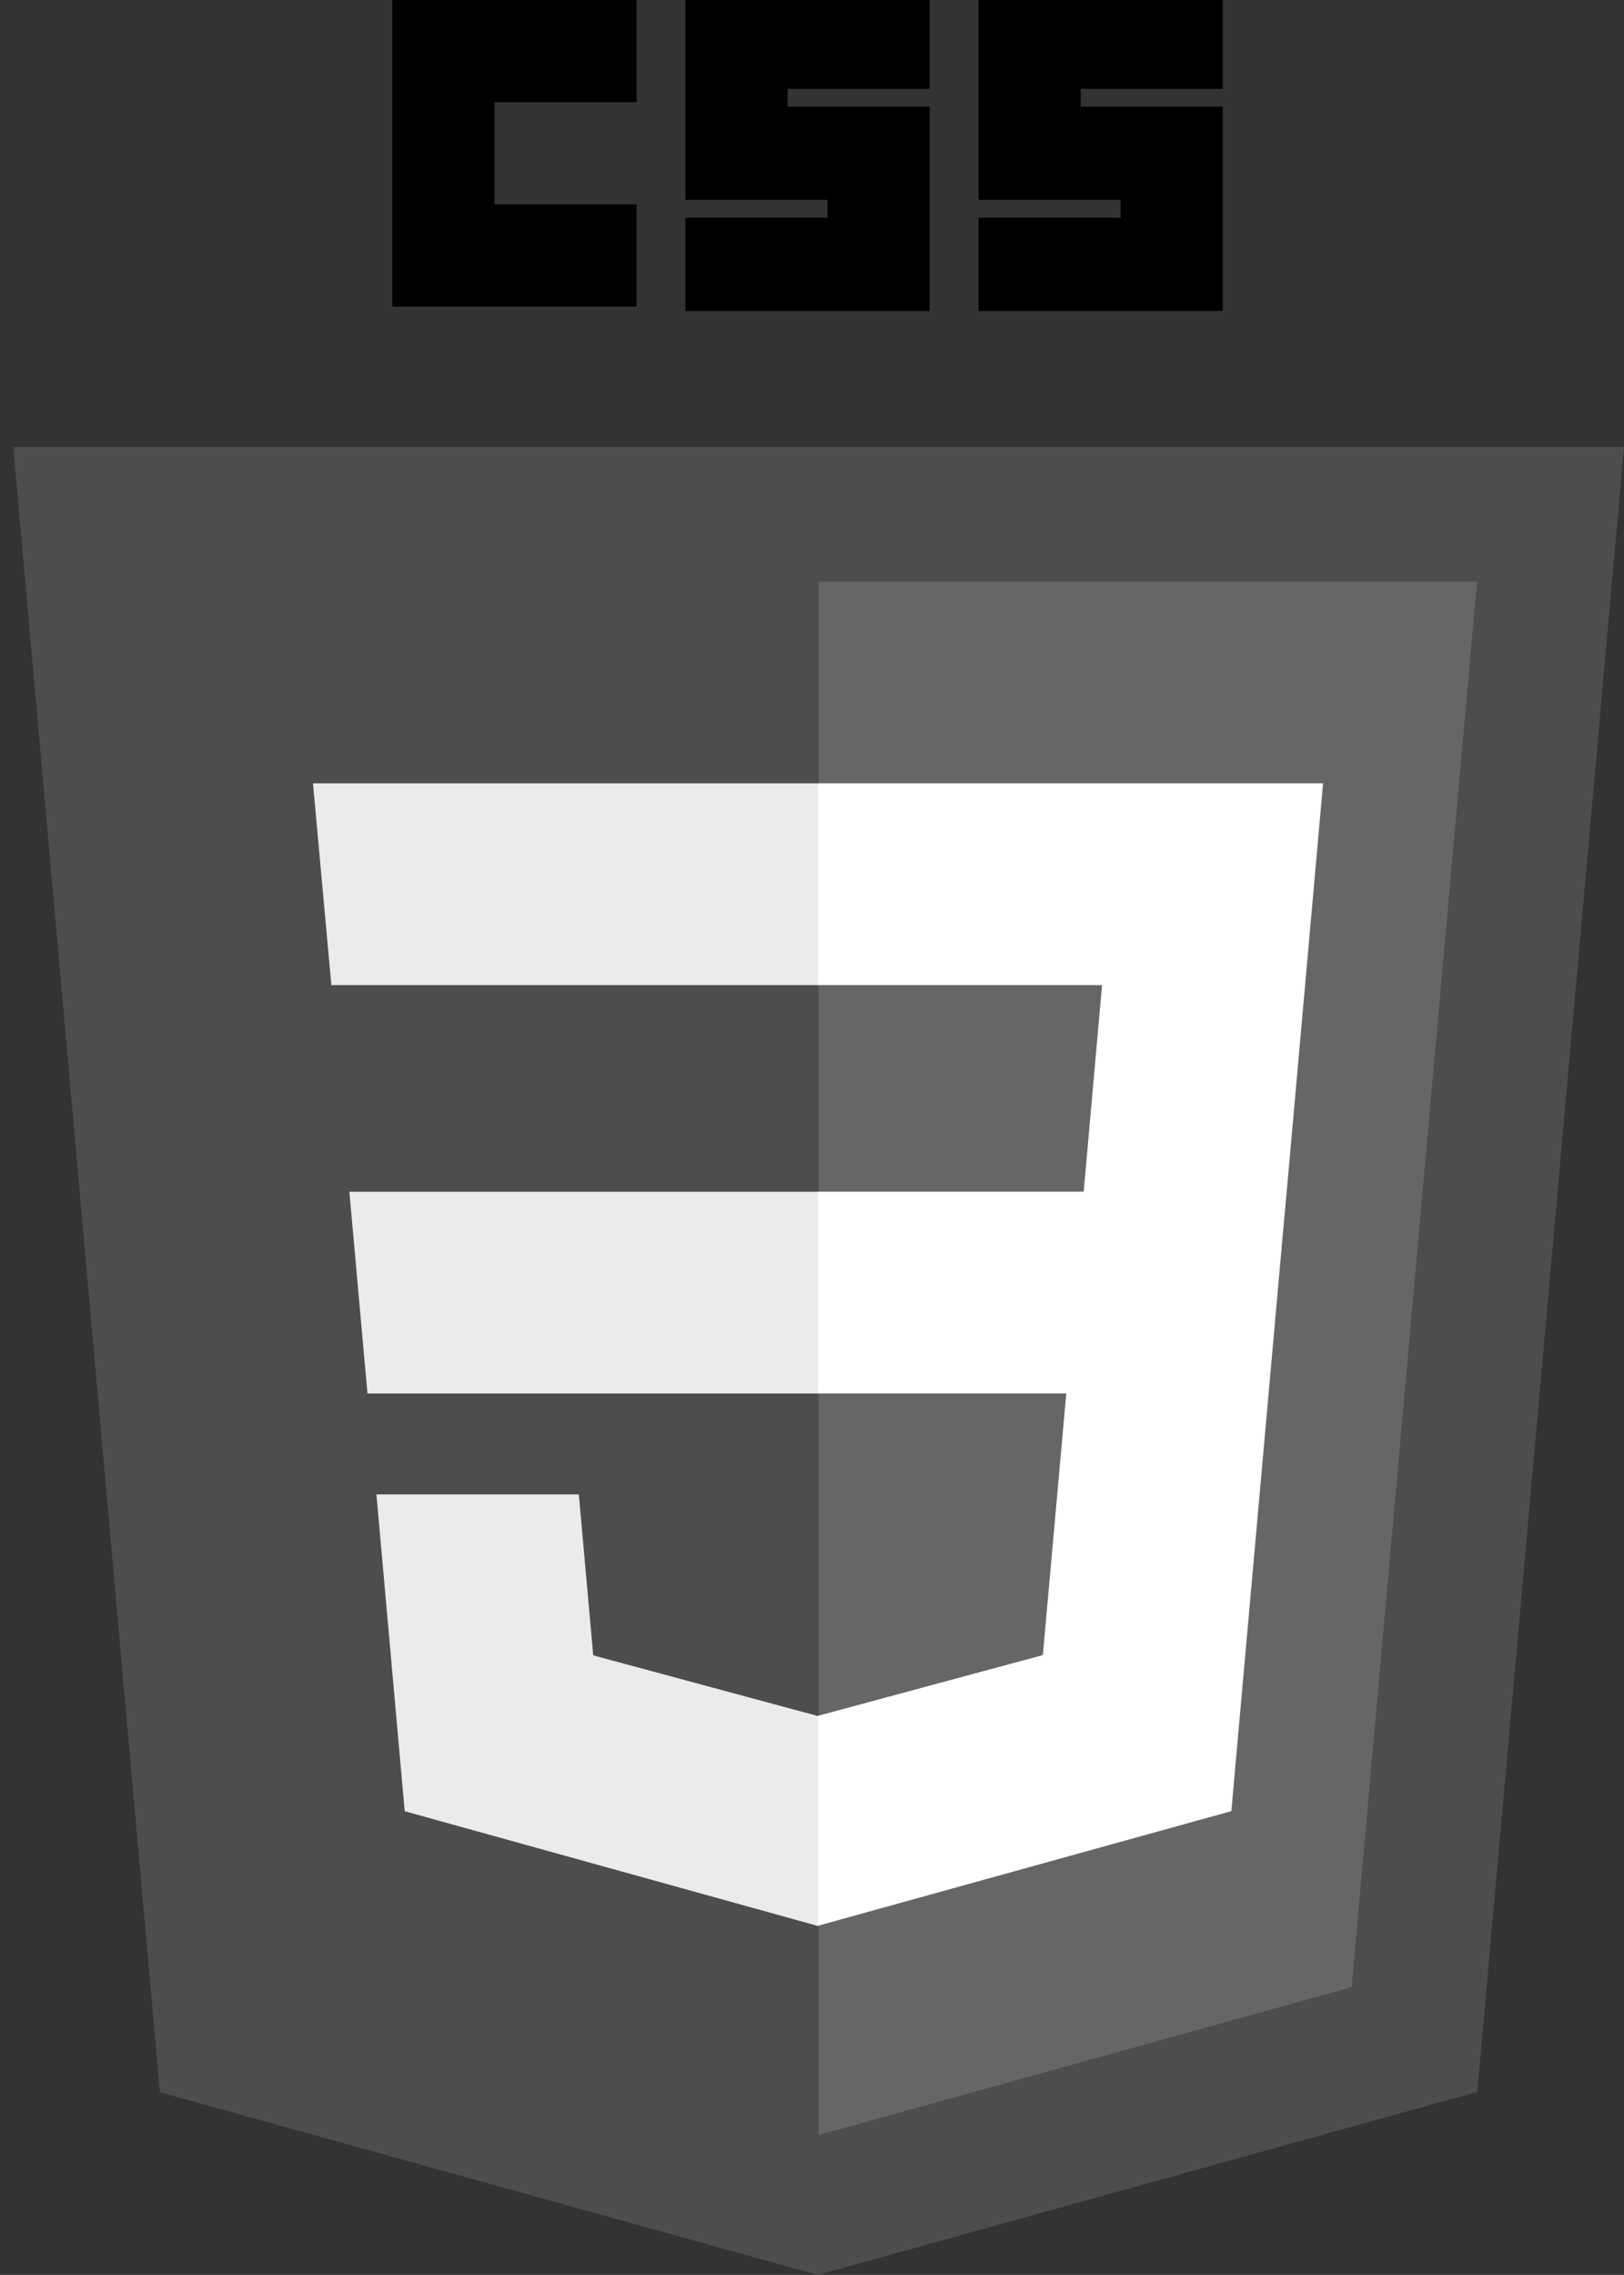 <?xml version="1.0" encoding="utf-8"?>
<!-- Generator: Adobe Illustrator 26.5.0, SVG Export Plug-In . SVG Version: 6.00 Build 0)  -->
<svg version="1.1" id="レイヤー_1" xmlns="http://www.w3.org/2000/svg" xmlns:xlink="http://www.w3.org/1999/xlink" x="0px"
	 y="0px" viewBox="0 0 188.4 263.75" style="enable-background:new 0 0 188.4 263.75;" xml:space="preserve">
<rect x="0" y="0" width="188.4" height="263.75" fill="#333333" stroke="none"/>
<style type="text/css">
	.st0{fill:#4D4D4D;}
	.st1{fill:#666666;}
	.st2{fill:#EBEBEB;}
	.st3{fill:#FFFFFF;}
</style>
<g>
	<path class="st0" d="M94.86,263.75l-76.31-21.18L1.54,51.83H188.4l-17.02,190.7L94.86,263.75L94.86,263.75z"/>
	<path class="st1" d="M156.8,230.39l14.55-162.97H94.97v180.11L156.8,230.39L156.8,230.39z"/>
	<path class="st2" d="M40.53,138.17l2.1,23.39h52.35v-23.39H40.53L40.53,138.17z"/>
	<path class="st2" d="M36.31,90.82l2.13,23.39h56.53V90.82H36.31L36.31,90.82z"/>
	<path class="st2" d="M94.97,198.92l-0.1,0.03l-26.05-7.03l-1.67-18.66H43.67l3.28,36.73l47.92,13.3l0.11-0.03L94.97,198.92
		L94.97,198.92z"/>
	<path d="M45.52,0h28.33v11.85H57.37V23.7h16.48v11.85H45.52V0L45.52,0z"/>
	<path d="M79.52,0h28.33v10.3H91.37v2.06h16.48v23.7H79.52V25.24H96v-2.06H79.52V0L79.52,0z"/>
	<path d="M113.52,0h28.33v10.3h-16.48v2.06h16.48v23.7h-28.33V25.24H130v-2.06h-16.48L113.52,0L113.52,0z"/>
	<path class="st3" d="M149.27,138.17l4.22-47.35h-58.6v23.39h32.96l-2.13,23.95H94.89v23.39h28.81l-2.72,30.34l-26.09,7.04v24.34
		l47.96-13.29l0.35-3.95l5.5-61.59L149.27,138.17L149.27,138.17z"/>
</g>
</svg>
